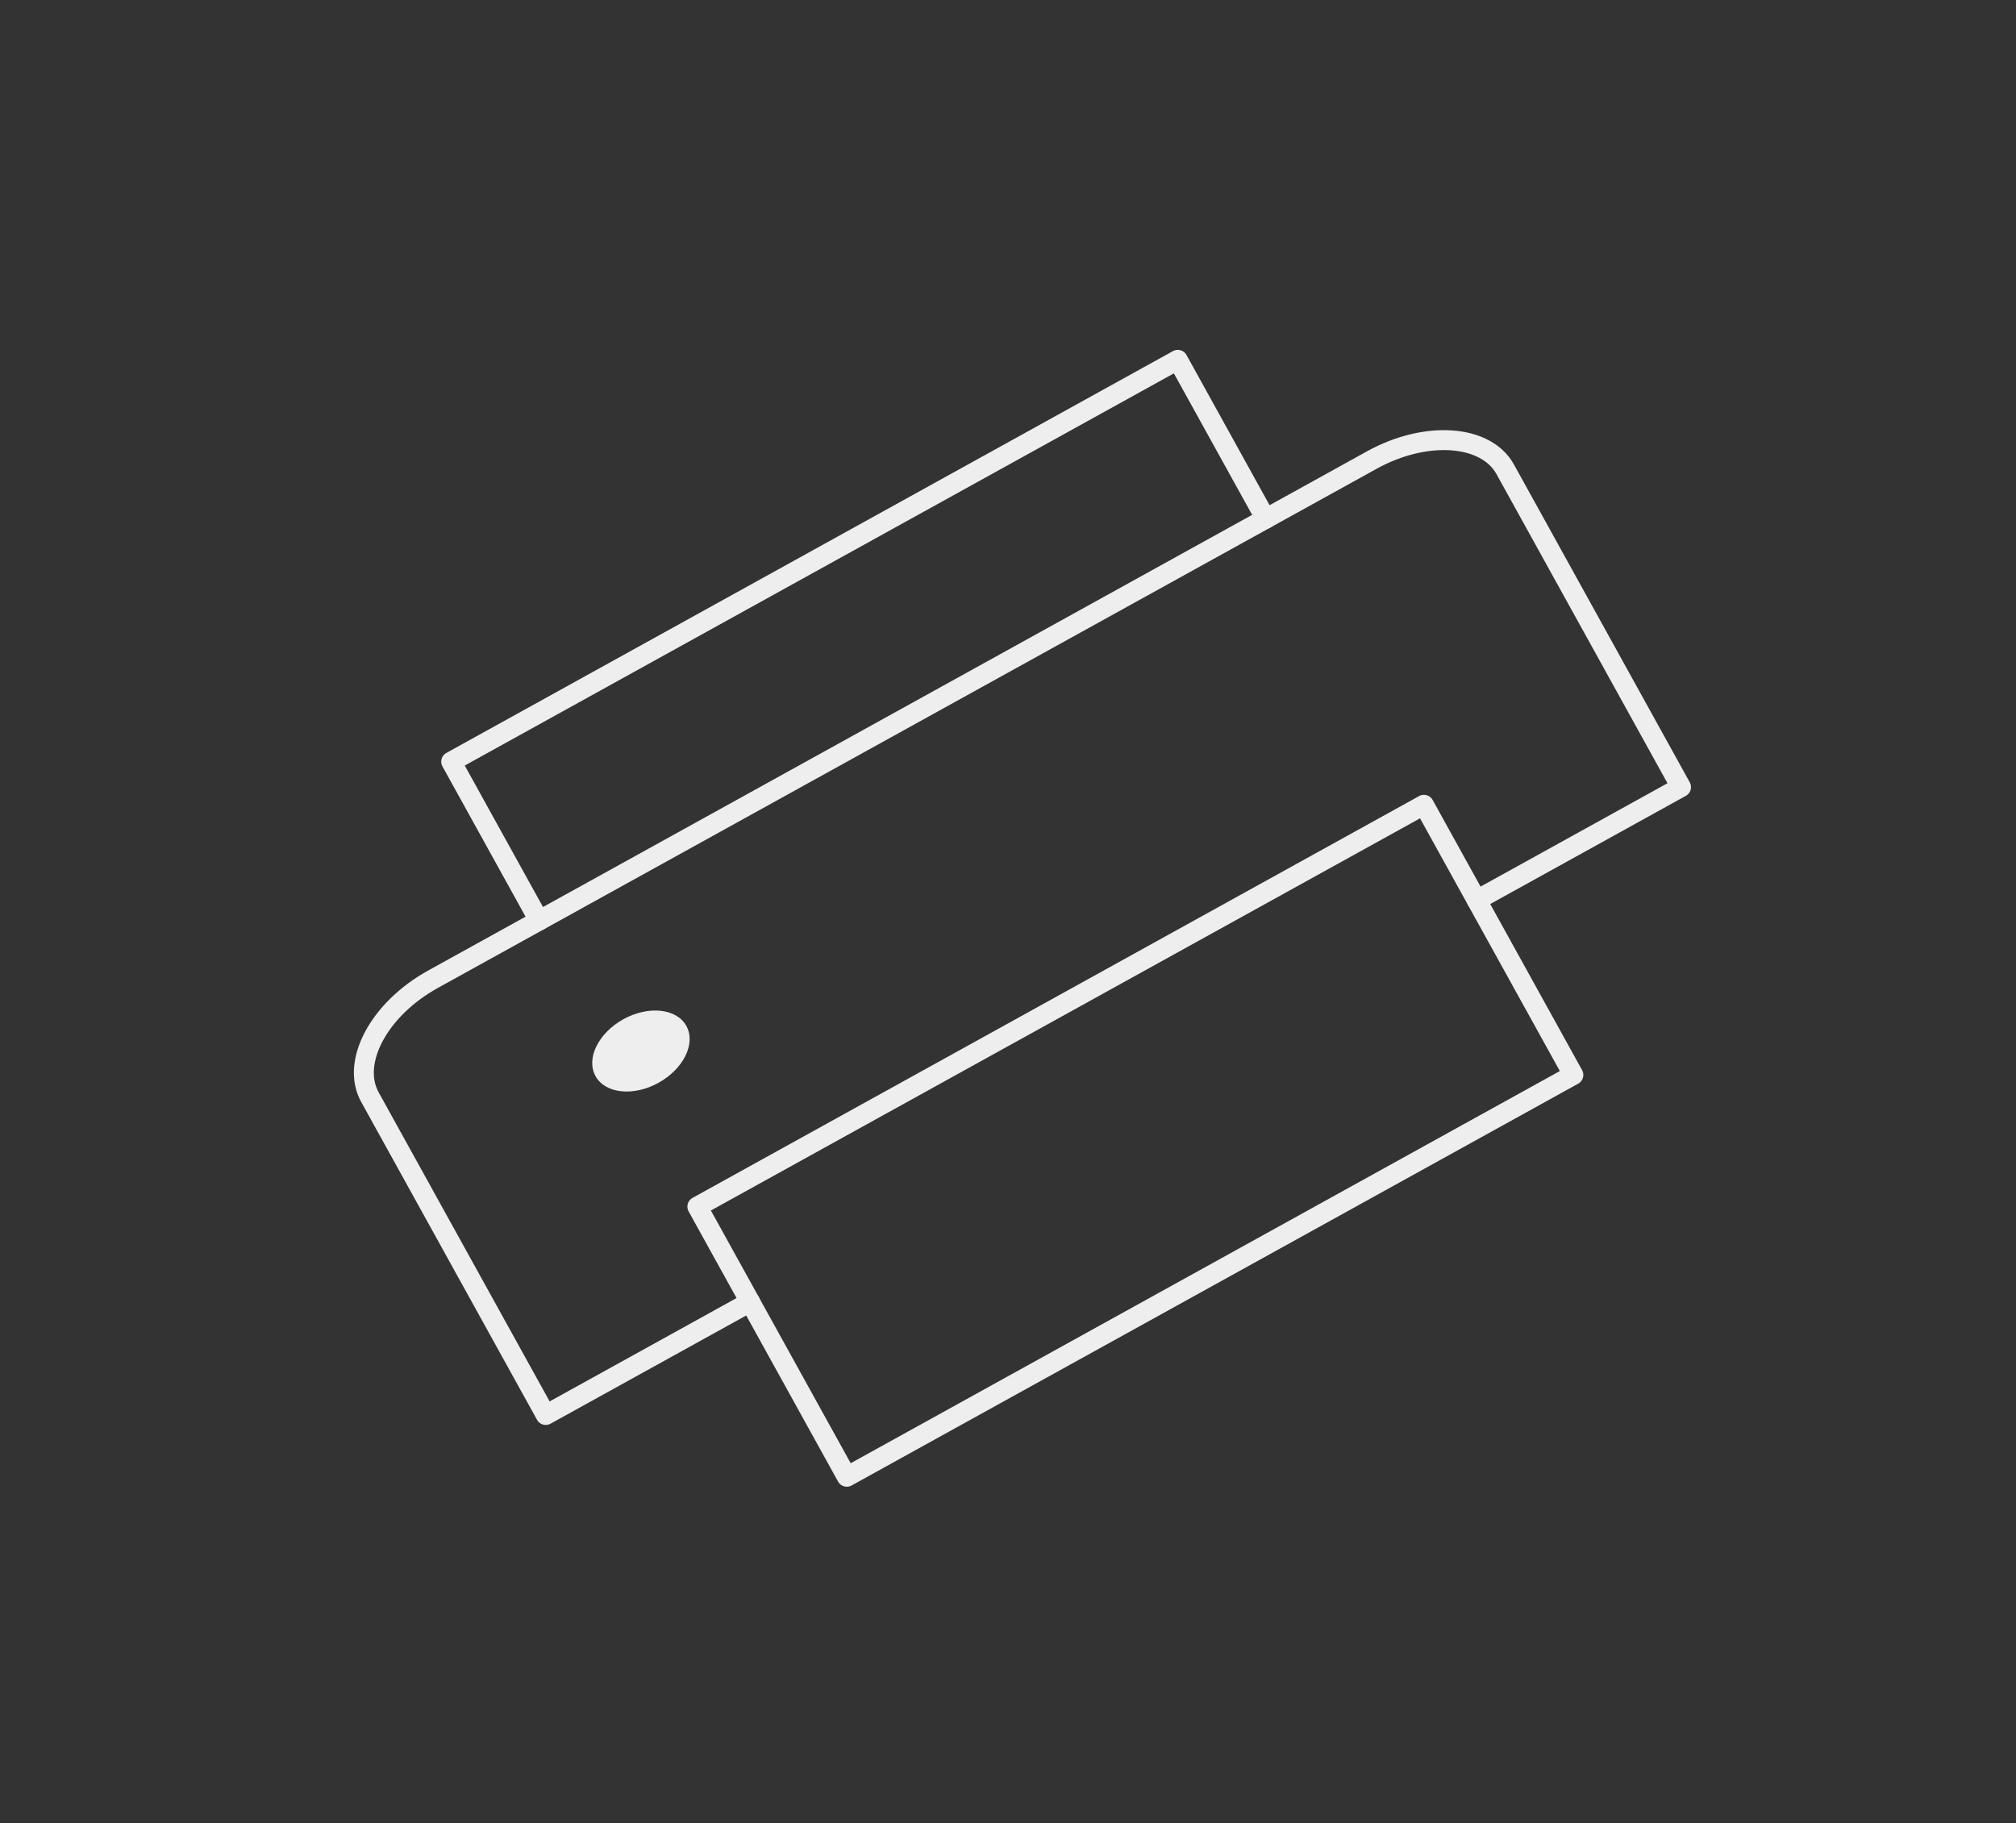 <svg width="607" height="549" viewBox="0 0 607 549" fill="none" xmlns="http://www.w3.org/2000/svg">
<rect x="0" y="0" width="607" height="549" fill="#333333" stroke="none"/>
<g clip-path="url(#clip0_103_278)">
<path d="M381.087 156.211L354.618 108.356L135.852 229.358L162.321 277.213" stroke="#EEEEEE" stroke-width="6" stroke-linecap="round" stroke-linejoin="round"/>
<path d="M209.966 363.352L428.732 242.35L473.729 323.704L254.963 444.705L209.966 363.352Z" stroke="#EEEEEE" stroke-width="6" stroke-linecap="round" stroke-linejoin="round"/>
<path d="M444.613 271.063L506.141 237.031L453.203 141.321C447.38 130.793 429.284 129.553 413.048 138.533L130.361 294.89C114.124 303.871 105.558 319.858 111.381 330.386L164.319 426.096L225.847 392.065" stroke="#EEEEEE" stroke-width="6" stroke-linecap="round" stroke-linejoin="round"/>
<path d="M198.274 326.072C190.722 330.249 182.231 329.349 179.307 324.063C176.383 318.777 180.135 311.106 187.686 306.93C195.237 302.753 203.729 303.652 206.653 308.938C209.576 314.224 205.825 321.895 198.274 326.072Z" fill="#EEEEEE"/>
</g>
<defs>
<clipPath id="clip0_103_278">
<rect width="500" height="350" fill="white" transform="matrix(-0.875 0.484 0.484 0.875 437.532 0)"/>
</clipPath>
</defs>
</svg>
